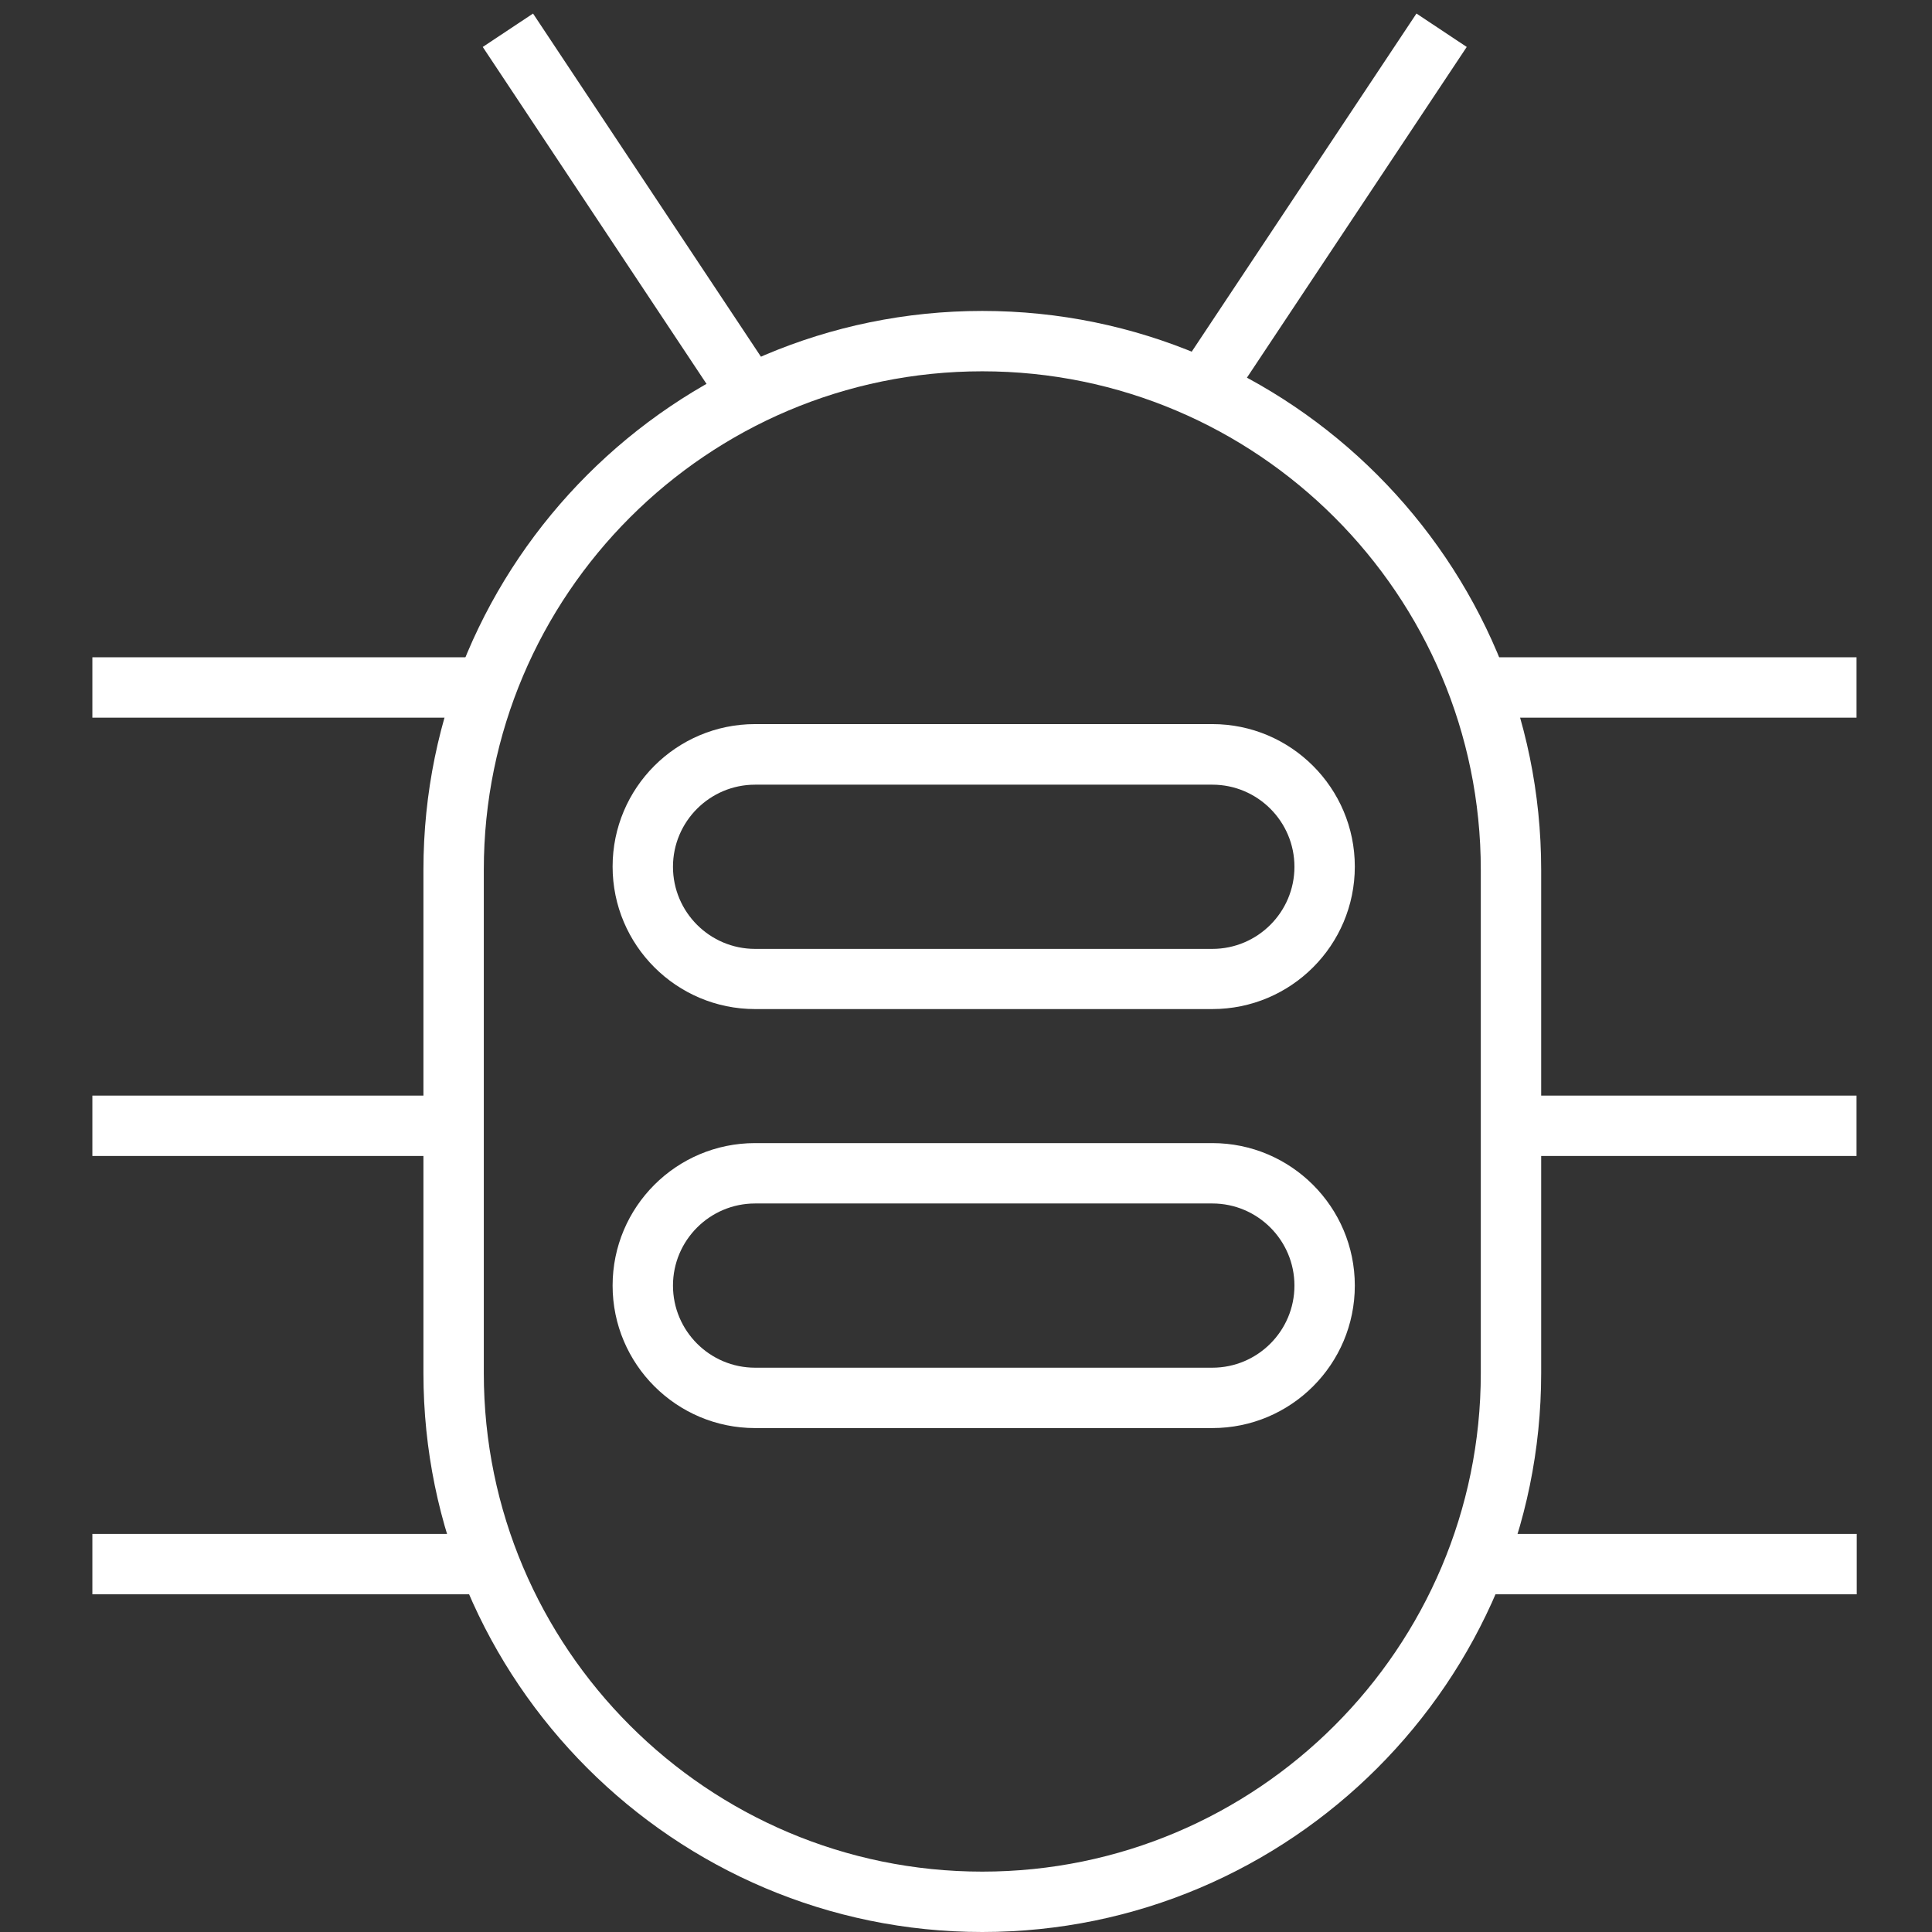 <?xml version="1.0" encoding="UTF-8"?>
<svg id="Layer_1" data-name="Layer 1" xmlns="http://www.w3.org/2000/svg" viewBox="0 0 96 96">
  <rect x="0" y="0" width="96" height="96" fill="#333333" stroke="none"/>
  <defs>
    <style>
      .cls-1 {
        fill: #fff;
      }
    </style>
  </defs>
  <path class="cls-1" d="M48.81,96c-15.31,0-27.77-12.46-27.77-27.77v-25.01c0-15.31,12.46-27.77,27.77-27.77s27.77,12.46,27.77,27.77v25.01c0,15.31-12.46,27.77-27.77,27.77ZM48.81,18.45c-13.66,0-24.77,11.11-24.77,24.77v25.01c0,13.66,11.11,24.77,24.77,24.77s24.77-11.11,24.77-24.77v-25.01c0-13.66-11.11-24.77-24.77-24.77Z"/>
  <rect class="cls-1" x="4.59" y="32.66" width="19.06" height="3"/>
  <rect class="cls-1" x="4.59" y="54.44" width="17.95" height="3"/>
  <rect class="cls-1" x="4.59" y="76.22" width="19.19" height="3"/>
  <rect class="cls-1" x="73.2" y="76.22" width="19.06" height="3"/>
  <rect class="cls-1" x="74.3" y="54.44" width="17.95" height="3"/>
  <rect class="cls-1" x="73.06" y="32.66" width="19.19" height="3"/>
  <rect class="cls-1" x="29.55" y="-.25" width="3" height="21.01" transform="translate(-.49 18.89) rotate(-33.59)"/>
  <rect class="cls-1" x="55.31" y="8.75" width="21.01" height="3" transform="translate(20.85 59.39) rotate(-56.39)"/>
  <path class="cls-1" d="M60.24,50.14h-22.72c-3.9,0-7.08-3.17-7.08-7.08s3.17-7.08,7.08-7.08h22.72c3.9,0,7.08,3.17,7.08,7.08s-3.17,7.08-7.08,7.08ZM37.52,38.99c-2.25,0-4.08,1.83-4.08,4.08s1.83,4.08,4.08,4.08h22.72c2.25,0,4.08-1.83,4.08-4.08s-1.83-4.08-4.08-4.08h-22.72Z"/>
  <path class="cls-1" d="M60.24,70.96h-22.72c-3.9,0-7.08-3.17-7.08-7.08s3.17-7.08,7.08-7.08h22.72c3.9,0,7.08,3.17,7.08,7.08s-3.17,7.08-7.08,7.08ZM37.52,59.8c-2.25,0-4.08,1.83-4.08,4.08s1.83,4.08,4.08,4.08h22.72c2.25,0,4.08-1.83,4.08-4.08s-1.83-4.08-4.08-4.08h-22.72Z"/>
</svg>